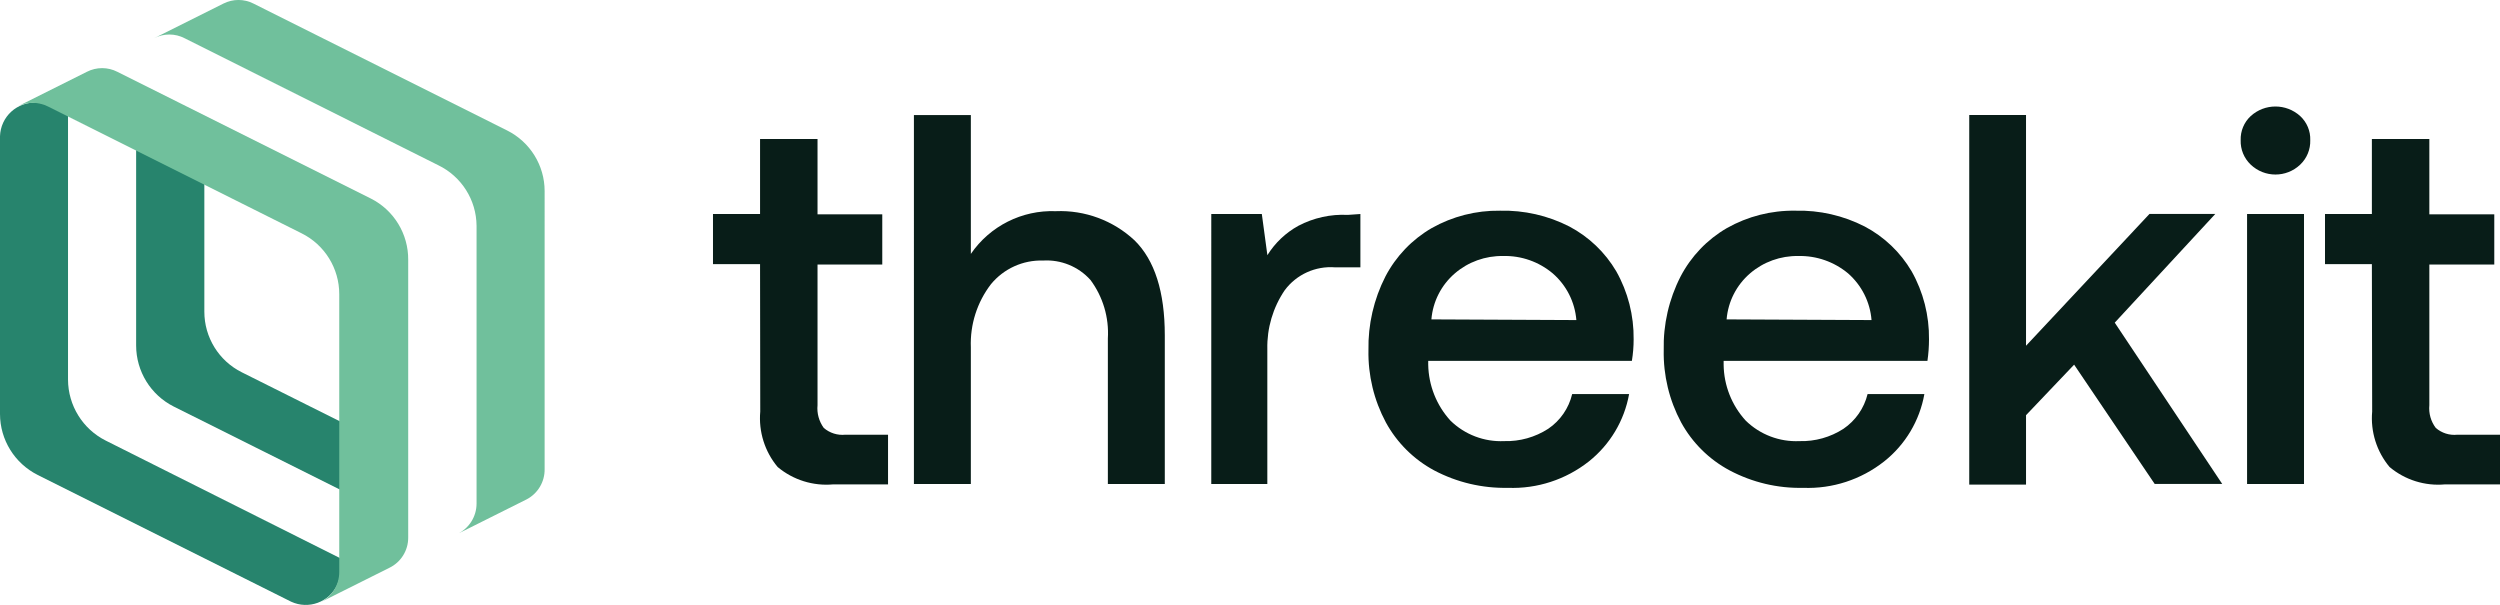 <?xml version="1.0" encoding="utf-8"?>
<!-- Generator: Adobe Illustrator 24.3.0, SVG Export Plug-In . SVG Version: 6.00 Build 0)  -->
<svg version="1.1" id="Layer_1" xmlns="http://www.w3.org/2000/svg" xmlns:xlink="http://www.w3.org/1999/xlink" x="0px" y="0px"
	 viewBox="0 0 512 123.88" style="enable-background:new 0 0 512 123.88;" xml:space="preserve">
<style type="text/css">
	.st0{fill:#27846D;}
	.st1{fill:#70C09C;}
	.st2{fill:#081D18;}
</style>
<g>
	<g>
		<g>
			<path class="st0" d="M80.25,91.61L49.53,76.25c-4.72-2.35-7.69-7.17-7.68-12.44V31.2l-13.97-7.11v46.68
				c0.01,5.27,2.97,10.1,7.68,12.48l43.56,21.76L80.25,91.61z"/>
			<path class="st0" d="M21.65,90.23c-4.72-2.37-7.7-7.2-7.72-12.48V23.59l-3.84-1.92c-3.56-1.65-7.79-0.1-9.44,3.46
				C0.25,26,0.03,26.94,0,27.9v56.89c0.01,5.28,3,10.11,7.72,12.48l51.91,25.96c3.56,1.65,7.79,0.1,9.44-3.46
				c0.41-0.88,0.63-1.83,0.66-2.79v-2.63L21.65,90.23z"/>
		</g>
		<path class="st1" d="M103.86,26.72L51.91,0.73c-1.93-0.98-4.22-0.98-6.15,0l0,0L31.54,7.84l0,0c1.97-1.03,4.32-1.03,6.29,0
			l51.91,25.99c4.77,2.3,7.82,7.11,7.86,12.41v56.89c0,2.68-1.55,5.12-3.98,6.26l0,0l0,0l14.22-7.11l0,0
			c2.33-1.21,3.76-3.64,3.7-6.26V39.13C111.54,33.87,108.56,29.07,103.86,26.72z"/>
		<path class="st1" d="M75.95,40.66L24.04,14.71c-1.96-1.01-4.29-1.01-6.26,0l0,0L3.56,21.82l0,0c1.98-1.01,4.32-1.01,6.29,0
			l51.91,25.96c4.74,2.35,7.73,7.19,7.72,12.48v56.89c0,2.68-1.55,5.12-3.98,6.26l0,0l0,0l14.22-7.11l0,0
			c2.38-1.14,3.89-3.55,3.88-6.19V53.21C83.64,47.91,80.68,43.05,75.95,40.66z"/>
	</g>
	<g>
		<path class="st2" d="M155.66,54.1h-9.64V43.83h9.64V28.47h11.77V43.9h13.26v10.28h-13.26v28.8c-0.16,1.66,0.3,3.31,1.28,4.66
			c1.22,1.05,2.81,1.55,4.41,1.39h8.75v10.17h-11.2c-4.13,0.38-8.23-0.9-11.41-3.56c-2.64-3.16-3.92-7.24-3.56-11.34L155.66,54.1z"
			/>
		<path class="st2" d="M232.36,49.23c4.12,4.05,6.19,10.54,6.19,19.45v30.44h-11.66v-29.8c0.26-4.29-1-8.53-3.56-11.98
			c-2.46-2.74-6.03-4.2-9.71-3.98c-4.11-0.13-8.05,1.66-10.67,4.84c-2.84,3.7-4.3,8.28-4.12,12.94v27.98h-11.66V23.56h11.66V52
			c3.91-5.71,10.47-9.01,17.39-8.75C222.18,43,227.99,45.15,232.36,49.23z"/>
		<path class="st2" d="M278.61,43.83v10.92h-5.19c-4.01-0.31-7.91,1.46-10.31,4.69c-2.41,3.55-3.65,7.76-3.56,12.05v27.63h-11.48
			V43.83h10.35l1.14,8.43c1.56-2.51,3.74-4.58,6.33-6.01c3.12-1.64,6.62-2.42,10.13-2.24L278.61,43.83z"/>
		<path class="st2" d="M283.73,56.63c2.16-4.14,5.45-7.58,9.49-9.92c4.26-2.4,9.08-3.63,13.97-3.56c4.94-0.12,9.83,0.99,14.22,3.24
			c3.99,2.11,7.31,5.28,9.6,9.17c2.4,4.25,3.62,9.06,3.56,13.94c0,1.48-0.12,2.95-0.36,4.41h-41.71v0.78
			c0.08,4.24,1.69,8.31,4.55,11.45c2.93,2.87,6.93,4.39,11.02,4.2c3.18,0.09,6.32-0.79,9-2.52c2.47-1.67,4.22-4.21,4.91-7.11h11.66
			c-0.98,5.45-3.91,10.35-8.25,13.8c-4.71,3.71-10.58,5.63-16.57,5.4c-5.25,0.11-10.43-1.11-15.08-3.56
			c-4.19-2.25-7.64-5.67-9.92-9.85c-2.43-4.54-3.66-9.64-3.56-14.79C280.16,66.47,281.35,61.29,283.73,56.63z M322.84,65.55
			c-0.3-3.7-2.04-7.13-4.84-9.56c-2.84-2.39-6.46-3.66-10.17-3.56c-3.62-0.06-7.14,1.2-9.88,3.56c-2.78,2.39-4.5,5.77-4.8,9.42
			L322.84,65.55z"/>
		<path class="st2" d="M344.18,56.63c2.16-4.14,5.45-7.58,9.49-9.92c4.27-2.41,9.11-3.64,14.01-3.56c4.94-0.13,9.83,0.99,14.22,3.24
			c3.99,2.11,7.31,5.28,9.6,9.17c2.4,4.25,3.62,9.06,3.56,13.94c0,1.48-0.11,2.95-0.32,4.41H353v0.78
			c0.05,4.24,1.66,8.32,4.52,11.45c2.93,2.87,6.93,4.39,11.02,4.2c3.19,0.09,6.32-0.79,9-2.52c2.47-1.68,4.23-4.21,4.94-7.11h11.63
			c-0.97,5.45-3.9,10.36-8.25,13.8c-4.71,3.71-10.58,5.63-16.57,5.4c-5.23,0.12-10.41-1.11-15.04-3.56
			c-4.21-2.24-7.67-5.66-9.96-9.85c-2.43-4.54-3.66-9.64-3.56-14.79C340.61,66.47,341.79,61.29,344.18,56.63z M383.29,65.55
			c-0.29-3.69-2.02-7.12-4.8-9.56c-2.86-2.38-6.48-3.65-10.2-3.56c-3.62-0.06-7.14,1.2-9.88,3.56c-2.78,2.39-4.5,5.77-4.8,9.42
			L383.29,65.55z"/>
		<path class="st2" d="M414.93,23.56v47.25l25.28-26.99h13.48L433.1,66.08l22.01,33.03h-13.83l-16.5-24.43l-9.85,10.35v14.22h-11.63
			v-75.7H414.93z"/>
		<path class="st2" d="M471.08,23.77c1.37,1.27,2.13,3.07,2.06,4.94c0.06,1.89-0.69,3.71-2.06,5.01c-2.84,2.7-7.29,2.7-10.13,0
			c-1.37-1.3-2.12-3.12-2.06-5.01c-0.06-1.87,0.69-3.67,2.06-4.94C463.82,21.16,468.2,21.16,471.08,23.77z M471.86,43.83v55.29
			H460.2V43.83H471.86z"/>
		<path class="st2" d="M485.76,54.1h-9.6V43.83h9.6V28.47h11.77V43.9h13.3v10.28h-13.3v28.8c-0.16,1.66,0.31,3.33,1.32,4.66
			c1.21,1.05,2.81,1.56,4.41,1.39H512v10.17h-11.24c-4.11,0.38-8.21-0.9-11.38-3.56c-2.64-3.16-3.92-7.24-3.56-11.34L485.76,54.1z"
			/>
	</g>
</g>
</svg>
